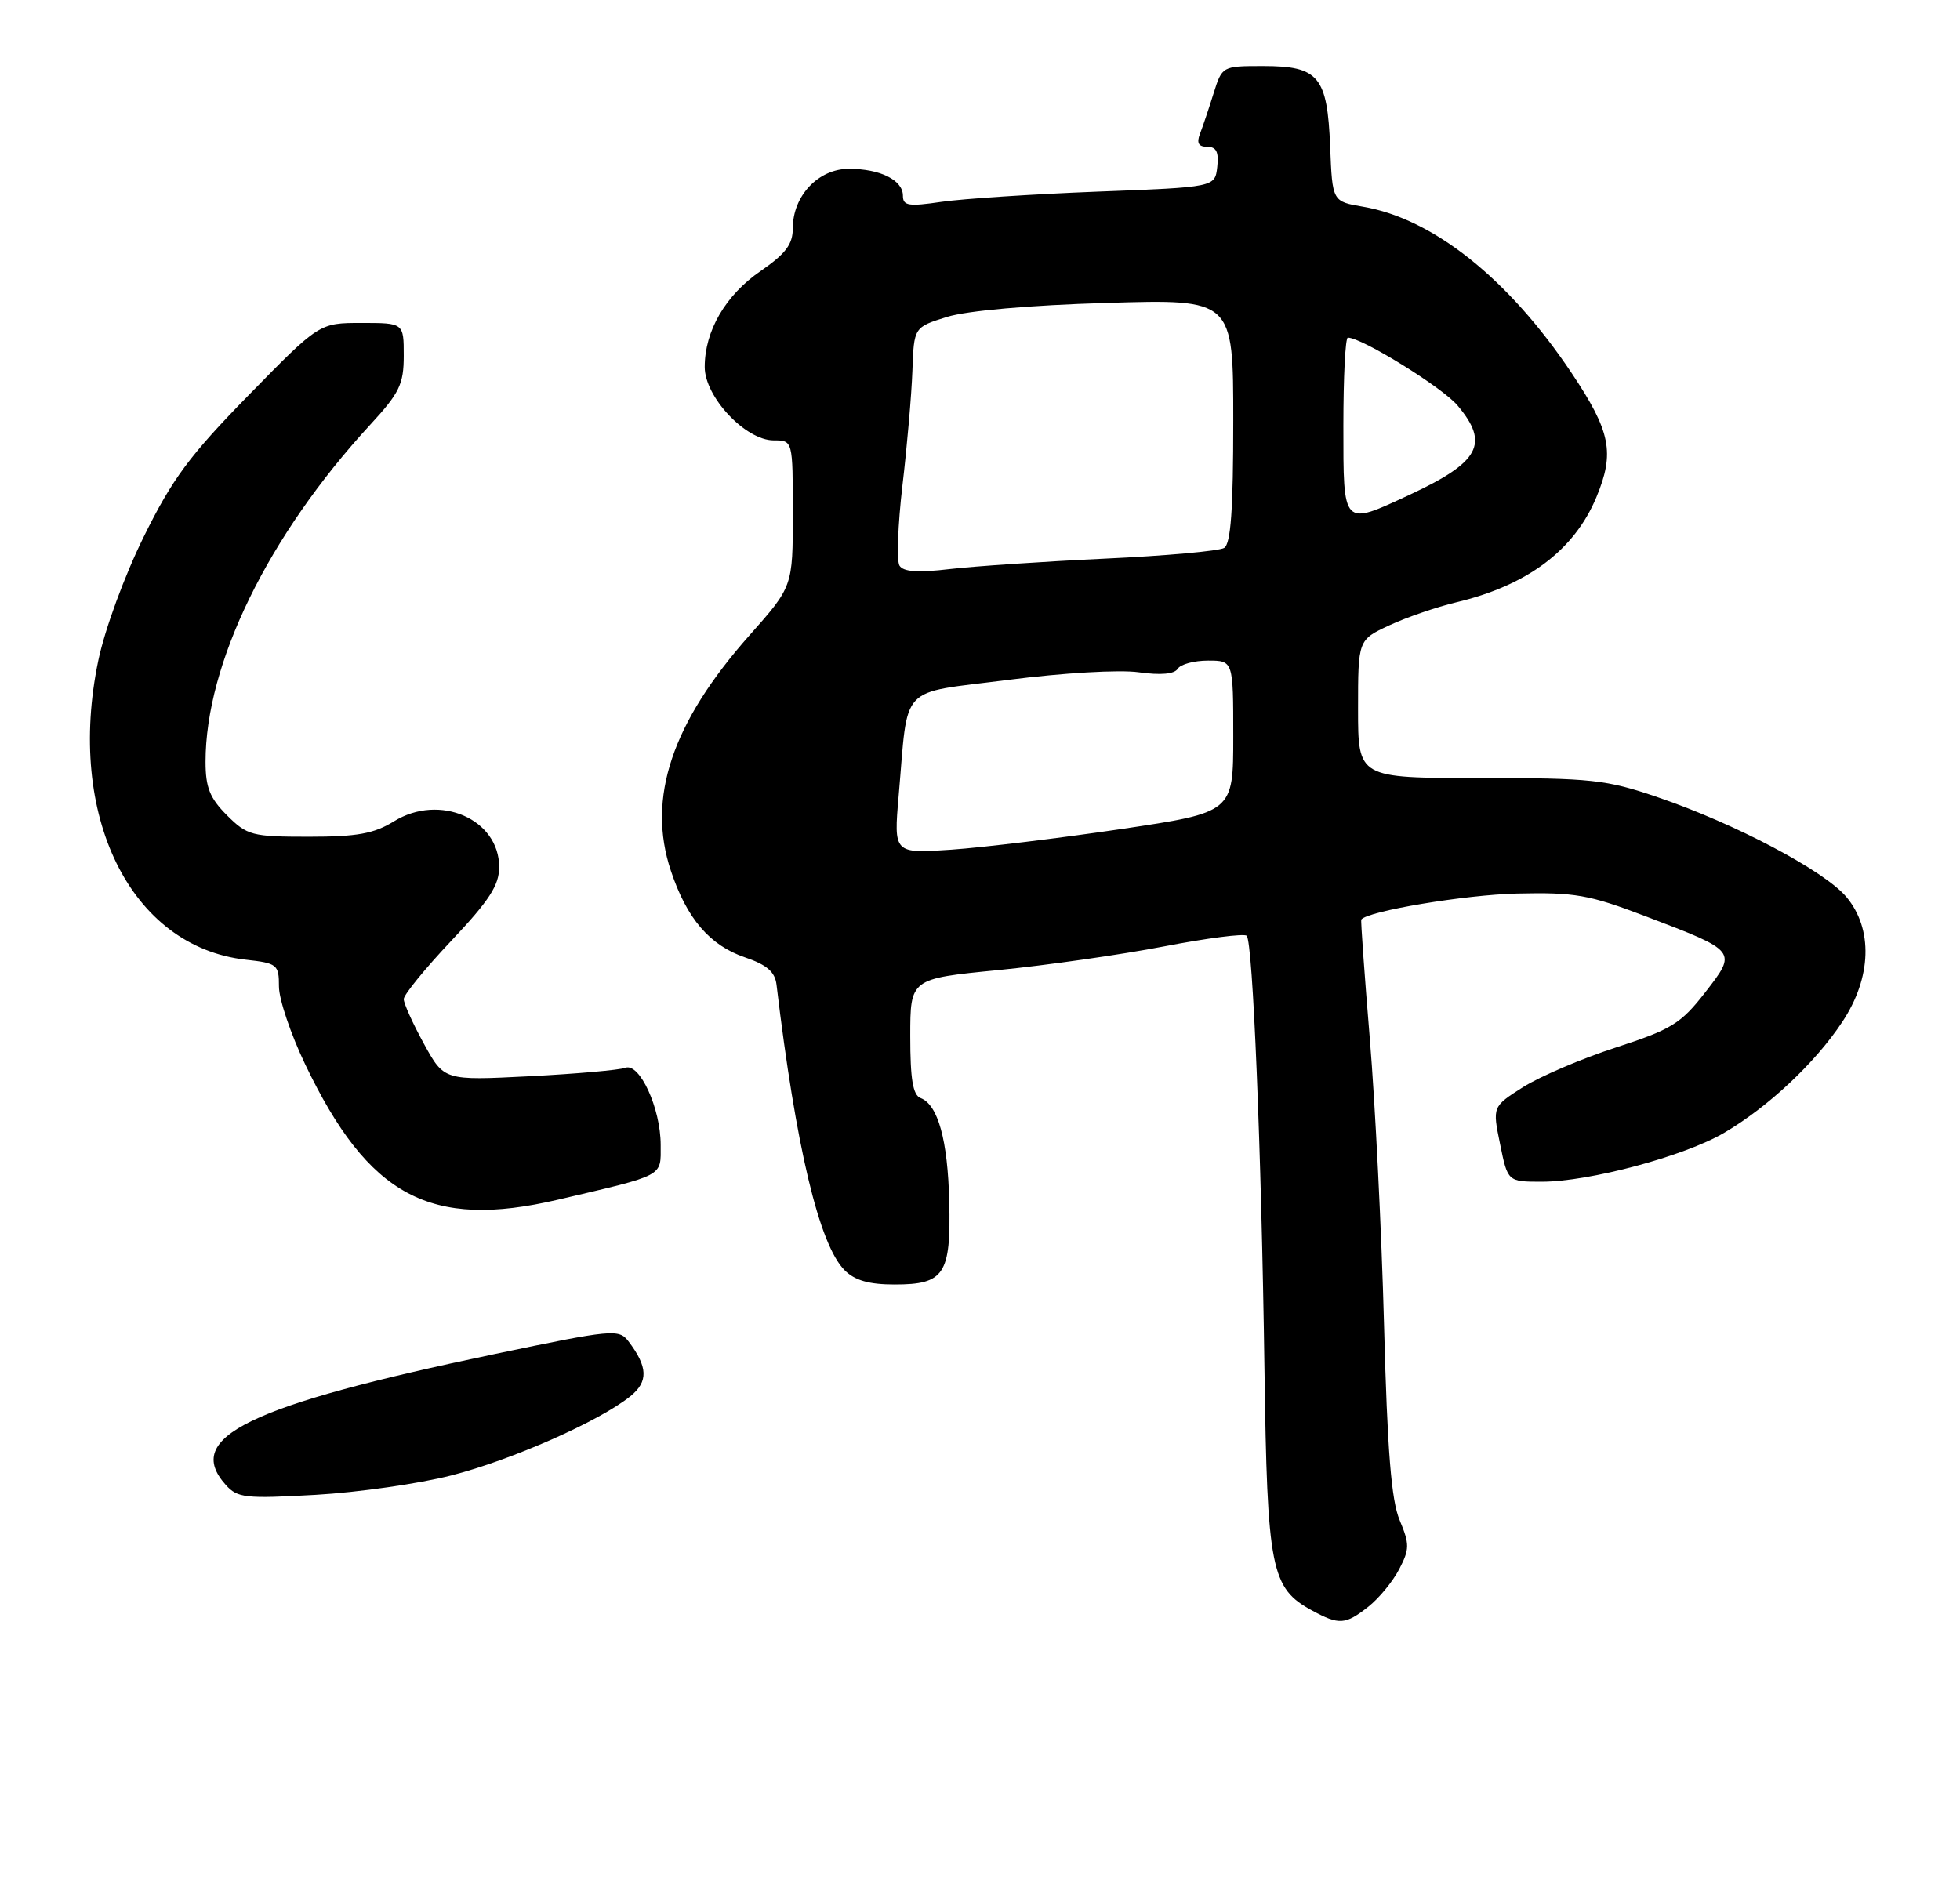 <?xml version="1.0" encoding="UTF-8" standalone="no"?>
<!DOCTYPE svg PUBLIC "-//W3C//DTD SVG 1.1//EN" "http://www.w3.org/Graphics/SVG/1.1/DTD/svg11.dtd" >
<svg xmlns="http://www.w3.org/2000/svg" xmlns:xlink="http://www.w3.org/1999/xlink" version="1.1" viewBox="0 0 267 256">
 <g >
 <path fill="currentColor"
d=" M 186.39 218.91 C 187.85 217.76 189.75 215.45 190.61 213.78 C 192.03 211.05 192.03 210.38 190.67 207.12 C 189.53 204.41 188.99 197.71 188.54 180.50 C 188.21 167.85 187.33 150.30 186.60 141.50 C 185.87 132.70 185.35 125.40 185.44 125.28 C 186.32 124.12 199.58 121.91 206.62 121.74 C 214.53 121.56 216.45 121.89 224.13 124.82 C 236.71 129.61 236.67 129.56 232.27 135.23 C 228.98 139.46 227.72 140.24 220.13 142.71 C 215.47 144.22 209.78 146.66 207.48 148.11 C 203.30 150.77 203.30 150.77 204.35 155.88 C 205.39 161.00 205.39 161.00 210.04 161.00 C 216.47 161.00 229.43 157.53 234.85 154.35 C 240.87 150.82 247.27 144.82 250.97 139.22 C 254.97 133.19 255.18 126.55 251.51 122.19 C 248.51 118.63 236.36 112.21 225.83 108.62 C 218.78 106.21 216.84 106.00 201.58 106.00 C 185.00 106.00 185.00 106.00 185.00 96.59 C 185.00 87.18 185.00 87.18 189.25 85.20 C 191.59 84.11 195.70 82.70 198.38 82.06 C 208.04 79.77 214.44 74.97 217.45 67.78 C 220.00 61.67 219.43 58.81 214.07 50.79 C 205.49 37.97 195.21 29.78 185.66 28.16 C 181.50 27.45 181.50 27.45 181.20 20.00 C 180.82 10.41 179.65 9.00 172.09 9.00 C 166.49 9.00 166.49 9.00 165.31 12.75 C 164.67 14.81 163.83 17.29 163.46 18.25 C 162.98 19.49 163.27 20.00 164.46 20.00 C 165.70 20.00 166.05 20.72 165.82 22.75 C 165.50 25.50 165.50 25.50 149.50 26.11 C 140.70 26.45 131.14 27.08 128.25 27.50 C 123.78 28.16 123.00 28.04 123.00 26.67 C 123.00 24.54 119.92 23.00 115.64 23.00 C 111.48 23.00 108.00 26.68 108.00 31.09 C 108.00 33.29 107.04 34.56 103.64 36.91 C 98.83 40.21 96.00 45.07 96.00 50.00 C 96.00 54.08 101.56 60.00 105.40 60.00 C 108.00 60.00 108.00 60.00 108.00 69.95 C 108.00 79.90 108.00 79.90 102.13 86.52 C 91.52 98.47 88.08 108.74 91.39 118.64 C 93.56 125.16 96.68 128.80 101.50 130.44 C 104.47 131.45 105.57 132.41 105.78 134.15 C 108.42 156.29 111.60 169.60 115.06 173.06 C 116.45 174.45 118.38 175.00 121.88 175.00 C 128.64 175.00 129.55 173.62 129.31 163.70 C 129.11 155.32 127.78 150.51 125.41 149.60 C 124.36 149.20 124.00 147.04 124.00 141.20 C 124.00 133.34 124.00 133.34 135.96 132.17 C 142.54 131.52 152.71 130.07 158.57 128.94 C 164.43 127.81 169.49 127.16 169.83 127.49 C 170.67 128.33 171.83 156.60 172.25 186.50 C 172.63 213.89 173.13 216.38 178.76 219.43 C 182.42 221.42 183.27 221.36 186.39 218.91 Z  M 61.50 201.01 C 69.71 198.91 81.66 193.62 85.87 190.23 C 88.34 188.23 88.27 186.24 85.60 182.73 C 84.31 181.04 83.40 181.13 67.48 184.46 C 33.81 191.50 24.94 195.81 30.75 202.30 C 32.35 204.09 33.41 204.20 43.00 203.66 C 48.78 203.33 57.10 202.14 61.50 201.01 Z  M 76.00 163.45 C 90.68 160.01 90.00 160.37 90.00 156.00 C 90.00 151.00 87.13 144.74 85.18 145.48 C 84.40 145.78 78.53 146.30 72.13 146.63 C 60.50 147.22 60.50 147.22 57.75 142.21 C 56.24 139.46 55.00 136.72 55.00 136.12 C 55.00 135.53 57.92 131.94 61.50 128.15 C 66.65 122.69 68.00 120.61 68.00 118.13 C 68.00 111.59 59.88 108.06 53.67 111.90 C 50.93 113.59 48.65 114.00 42.06 114.00 C 34.32 114.00 33.68 113.83 30.92 111.08 C 28.58 108.74 28.00 107.28 28.00 103.79 C 28.00 90.42 36.53 72.96 50.43 57.87 C 54.43 53.53 55.00 52.35 55.00 48.45 C 55.00 44.00 55.00 44.00 49.25 44.00 C 43.50 44.00 43.50 44.00 33.87 53.84 C 25.83 62.06 23.48 65.23 19.60 73.09 C 16.97 78.41 14.27 85.76 13.39 90.00 C 8.97 111.12 17.77 128.98 33.46 130.75 C 37.78 131.23 38.00 131.41 38.00 134.41 C 38.00 136.14 39.61 140.91 41.58 145.02 C 50.21 163.03 58.60 167.52 76.00 163.45 Z  M 122.42 108.40 C 123.77 92.96 122.25 94.57 137.33 92.63 C 144.79 91.67 152.50 91.22 155.12 91.59 C 158.11 92.01 159.98 91.84 160.43 91.12 C 160.81 90.50 162.67 90.00 164.56 90.00 C 168.00 90.00 168.00 90.00 168.00 100.34 C 168.00 110.68 168.00 110.68 152.75 112.95 C 144.36 114.19 133.95 115.46 129.62 115.76 C 121.74 116.30 121.74 116.30 122.42 108.40 Z  M 122.53 77.06 C 122.13 76.40 122.31 71.50 122.93 66.18 C 123.56 60.86 124.17 53.82 124.29 50.54 C 124.50 44.58 124.50 44.58 129.00 43.18 C 131.74 42.33 140.25 41.58 150.75 41.27 C 168.00 40.75 168.00 40.75 168.00 57.32 C 168.00 69.42 167.67 74.09 166.76 74.65 C 166.08 75.07 158.77 75.73 150.51 76.11 C 142.25 76.50 132.75 77.14 129.39 77.53 C 125.03 78.05 123.06 77.91 122.53 77.06 Z  M 183.00 58.00 C 183.00 51.40 183.27 46.00 183.61 46.00 C 185.52 46.00 196.48 52.78 198.55 55.24 C 202.94 60.45 201.59 62.96 192.00 67.42 C 182.85 71.68 183.00 71.84 183.00 58.00 Z "/>
</g>
</svg>